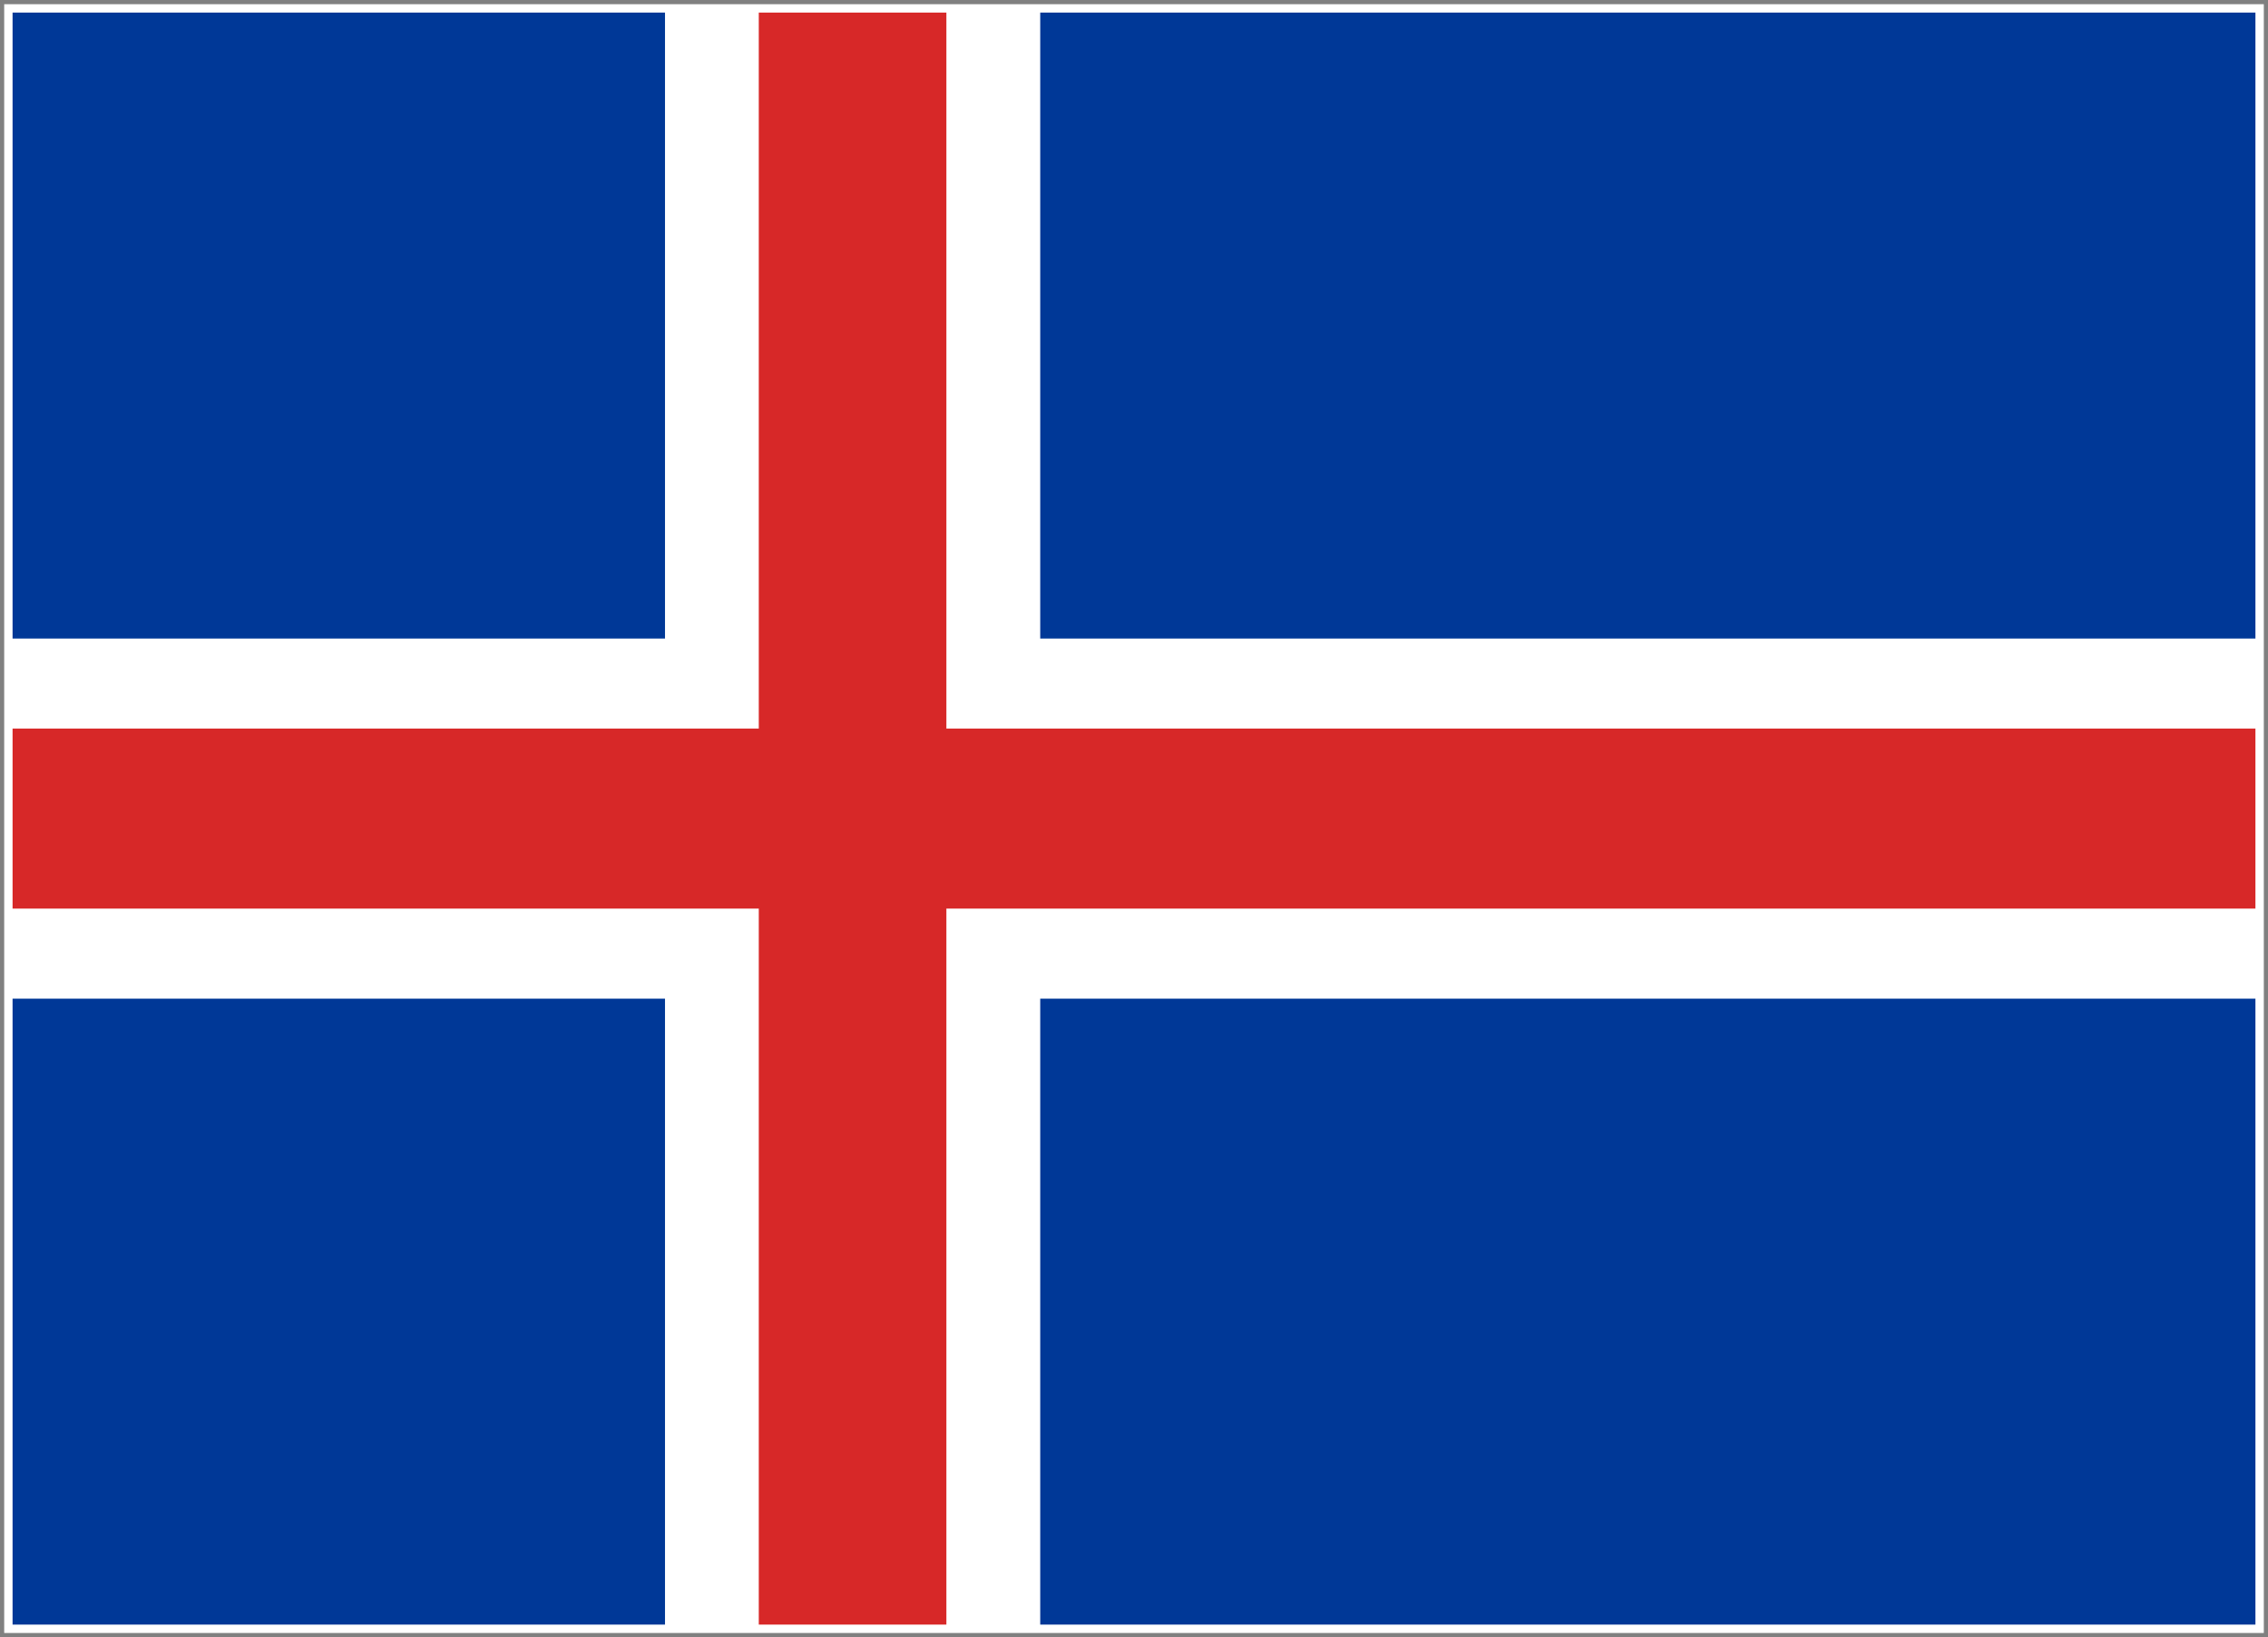 <?xml version="1.0" encoding="UTF-8" standalone="no"?>
<svg width="812px" height="586px" viewBox="0 0 812 586" version="1.1" xmlns="http://www.w3.org/2000/svg" xmlns:xlink="http://www.w3.org/1999/xlink">
    <rect x="0" y="0" width="812" height="586" fill="#808080" stroke="none"/>
    <!-- Generator: Sketch 3.6 (26304) - http://www.bohemiancoding.com/sketch -->
    <title>is</title>
    <desc>Created with Sketch.</desc>
    <defs>
        <rect id="path-1" x="0" y="0" width="806" height="580"></rect>
    </defs>
    <g id="Page-1" stroke="none" stroke-width="1" fill="none" fill-rule="evenodd">
        <g id="is" transform="translate(3, 3)">
            <g id="flag-Clipped">
                <mask id="mask-2" fill="white">
                    <use xlink:href="#path-1"></use>
                </mask>
                <g id="rect3903"></g>
                <g id="flag" mask="url(#mask-2)">
                    <rect id="blarfeldur" fill="#003897" x="0" y="0" width="839.588" height="580"></rect>
                    <path d="M-2.10498285e-14,225.56 L235.088,225.56 L235.088,0 L369.425,0 L369.425,225.56 L839.588,225.56 L839.588,354.452 L369.425,354.452 L369.425,580.012 L235.088,580.012 L235.088,354.452 L-5.68434189e-14,354.452 L-5.68434189e-14,225.56 L-2.10498285e-14,225.56 Z" id="hviturkross" fill="#FFFFFF"></path>
                    <path d="M0,257.774 L268.662,257.774 L268.662,0 L335.829,0 L335.829,257.774 L839.579,257.774 L839.579,322.218 L335.829,322.218 L335.829,579.992 L268.662,579.992 L268.662,322.218 L0,322.218 L0,257.774 L0,257.774 Z" id="raudurkross" fill="#D72828"></path>
                </g>
            </g>
            <rect id="Rectangle-3" stroke="#FFFFFF" stroke-width="3" x="0" y="0" width="806" height="580"></rect>
        </g>
    </g>
</svg>